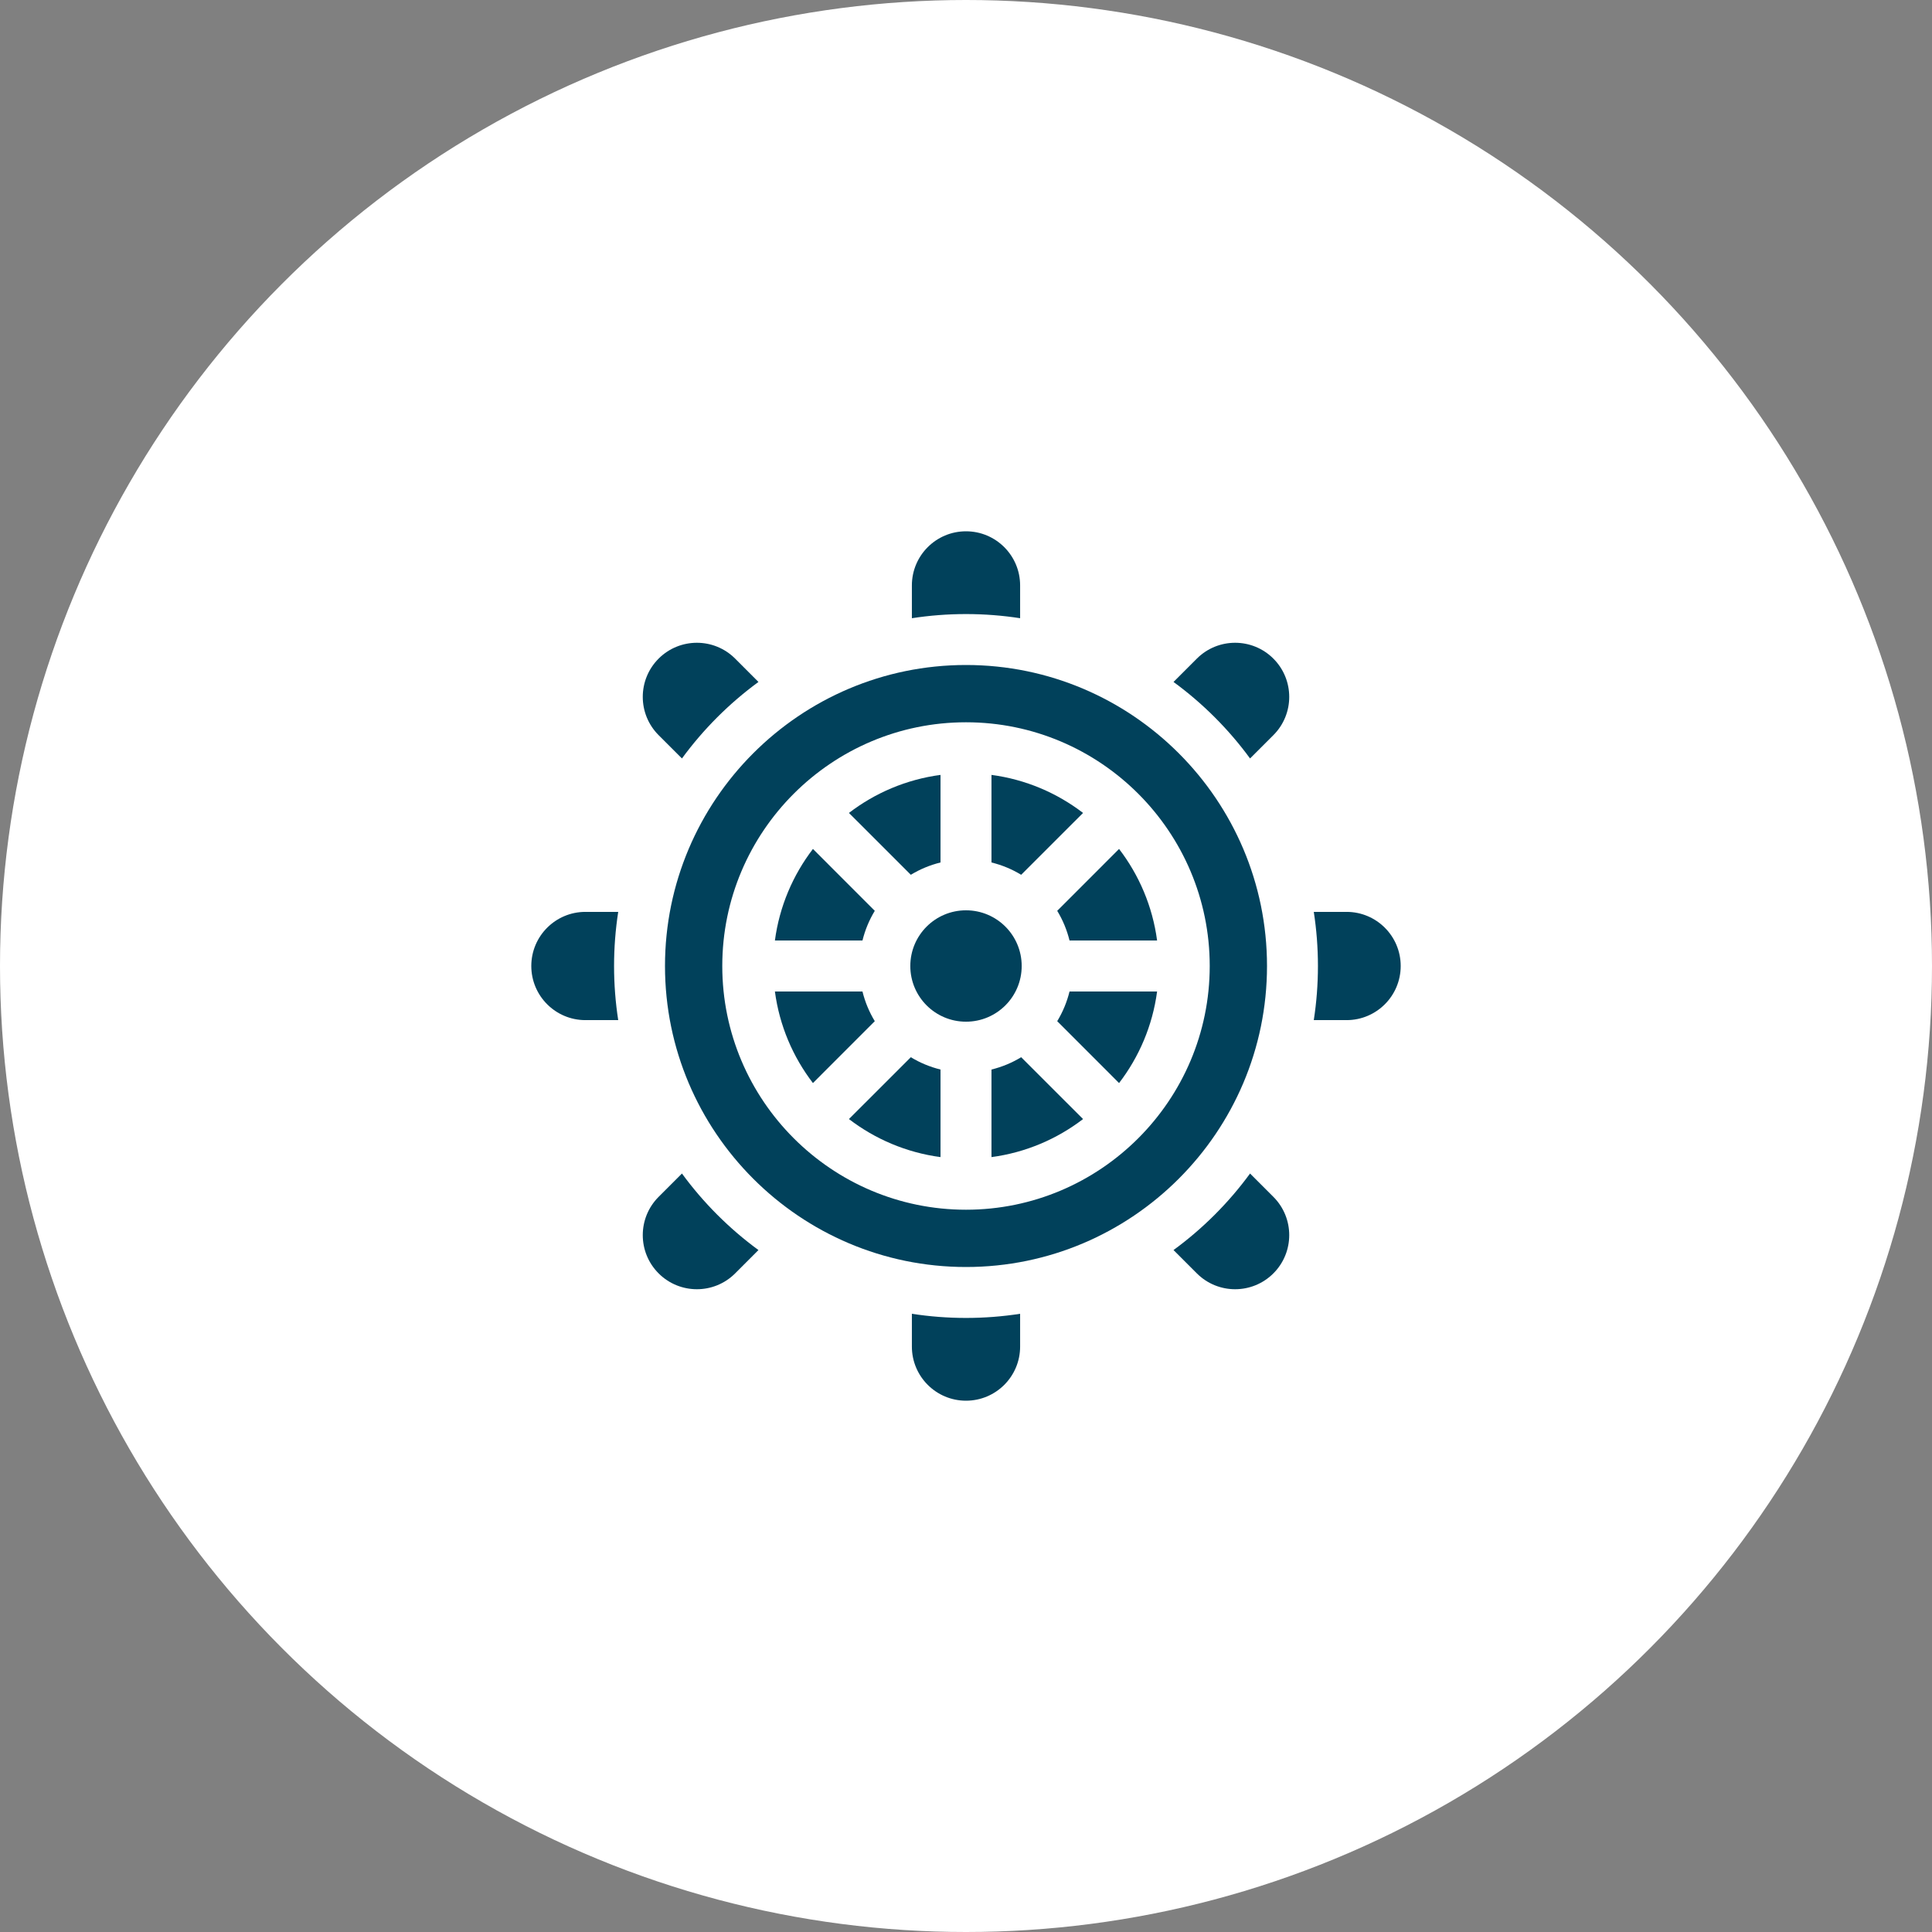 <svg width="80" height="80" viewBox="0 0 80 80" fill="none" xmlns="http://www.w3.org/2000/svg">
<rect x="0" y="0" width="80" height="80" fill="#808080" stroke="none"/>
<circle cx="40" cy="40" r="40" fill="white"/>
<path d="M42.241 25.599V24.241C42.241 23.003 41.237 22 40 22C38.763 22 37.759 23.003 37.759 24.241V25.599C38.49 25.486 39.238 25.427 40 25.427C40.762 25.427 41.51 25.486 42.241 25.599Z" fill="#01415b"/>
<path d="M51.762 31.406L52.728 30.441C53.603 29.566 53.603 28.147 52.728 27.272C51.853 26.397 50.434 26.397 49.559 27.272L48.593 28.238C49.805 29.125 50.875 30.195 51.762 31.406Z" fill="#01415b"/>
<path d="M55.759 37.759H54.401C54.514 38.49 54.573 39.238 54.573 40C54.573 40.762 54.514 41.51 54.401 42.241H55.759C56.997 42.241 58 41.237 58 40C58 38.762 56.997 37.759 55.759 37.759Z" fill="#01415b"/>
<path d="M48.593 51.762L49.559 52.728C50.434 53.603 51.853 53.603 52.728 52.728C53.603 51.853 53.603 50.434 52.728 49.559L51.762 48.593C50.875 49.805 49.805 50.875 48.593 51.762Z" fill="#01415b"/>
<path d="M37.759 54.401V55.759C37.759 56.997 38.763 58 40 58C41.237 58 42.241 56.997 42.241 55.759V54.401C41.51 54.514 40.762 54.573 40 54.573C39.238 54.573 38.49 54.514 37.759 54.401Z" fill="#01415b"/>
<path d="M28.238 48.593L27.272 49.559C26.397 50.434 26.397 51.853 27.272 52.728C28.147 53.603 29.566 53.603 30.441 52.728L31.406 51.762C30.195 50.875 29.125 49.805 28.238 48.593Z" fill="#01415b"/>
<path d="M25.599 37.759H24.241C23.003 37.759 22 38.762 22 40C22 41.237 23.003 42.241 24.241 42.241H25.599C25.486 41.51 25.427 40.762 25.427 40C25.427 39.238 25.486 38.49 25.599 37.759Z" fill="#01415b"/>
<path d="M31.406 28.238L30.441 27.272C29.566 26.397 28.147 26.397 27.272 27.272C26.397 28.147 26.397 29.566 27.272 30.441L28.238 31.406C29.125 30.195 30.195 29.125 31.406 28.238Z" fill="#01415b"/>
<path d="M41.055 35.713C41.494 35.821 41.908 35.994 42.285 36.223L44.847 33.662C43.766 32.833 42.468 32.275 41.055 32.087V35.713Z" fill="#01415b"/>
<path d="M43.777 37.715C44.006 38.092 44.179 38.506 44.287 38.945H47.913C47.725 37.532 47.167 36.234 46.338 35.153L43.777 37.715Z" fill="#01415b"/>
<path d="M44.287 41.055C44.179 41.494 44.006 41.908 43.777 42.285L46.338 44.847C47.167 43.766 47.725 42.468 47.913 41.055H44.287Z" fill="#01415b"/>
<path d="M38.945 44.287C38.506 44.179 38.092 44.006 37.715 43.777L35.153 46.338C36.234 47.166 37.532 47.725 38.945 47.913V44.287Z" fill="#01415b"/>
<path d="M27.536 40C27.536 46.873 33.127 52.464 40 52.464C46.873 52.464 52.464 46.873 52.464 40C52.464 33.127 46.873 27.536 40 27.536C33.127 27.536 27.536 33.127 27.536 40ZM50.092 40C50.092 45.565 45.565 50.092 40 50.092C34.435 50.092 29.908 45.565 29.908 40C29.908 34.435 34.435 29.908 40 29.908C45.565 29.908 50.092 34.435 50.092 40Z" fill="#01415b"/>
<path d="M42.285 43.777C41.908 44.006 41.494 44.179 41.055 44.287V47.913C42.468 47.725 43.766 47.167 44.847 46.338L42.285 43.777Z" fill="#01415b"/>
<path d="M40 42.306C41.274 42.306 42.306 41.274 42.306 40C42.306 38.726 41.274 37.694 40 37.694C38.726 37.694 37.694 38.726 37.694 40C37.694 41.274 38.726 42.306 40 42.306Z" fill="#01415b"/>
<path d="M36.223 42.285C35.994 41.908 35.821 41.494 35.713 41.055H32.087C32.275 42.468 32.833 43.766 33.662 44.847L36.223 42.285Z" fill="#01415b"/>
<path d="M35.713 38.945C35.821 38.506 35.994 38.092 36.223 37.715L33.662 35.153C32.833 36.234 32.275 37.532 32.087 38.945H35.713Z" fill="#01415b"/>
<path d="M37.715 36.223C38.092 35.994 38.506 35.821 38.945 35.713V32.087C37.532 32.275 36.234 32.833 35.153 33.662L37.715 36.223Z" fill="#01415b"/>
</svg>
